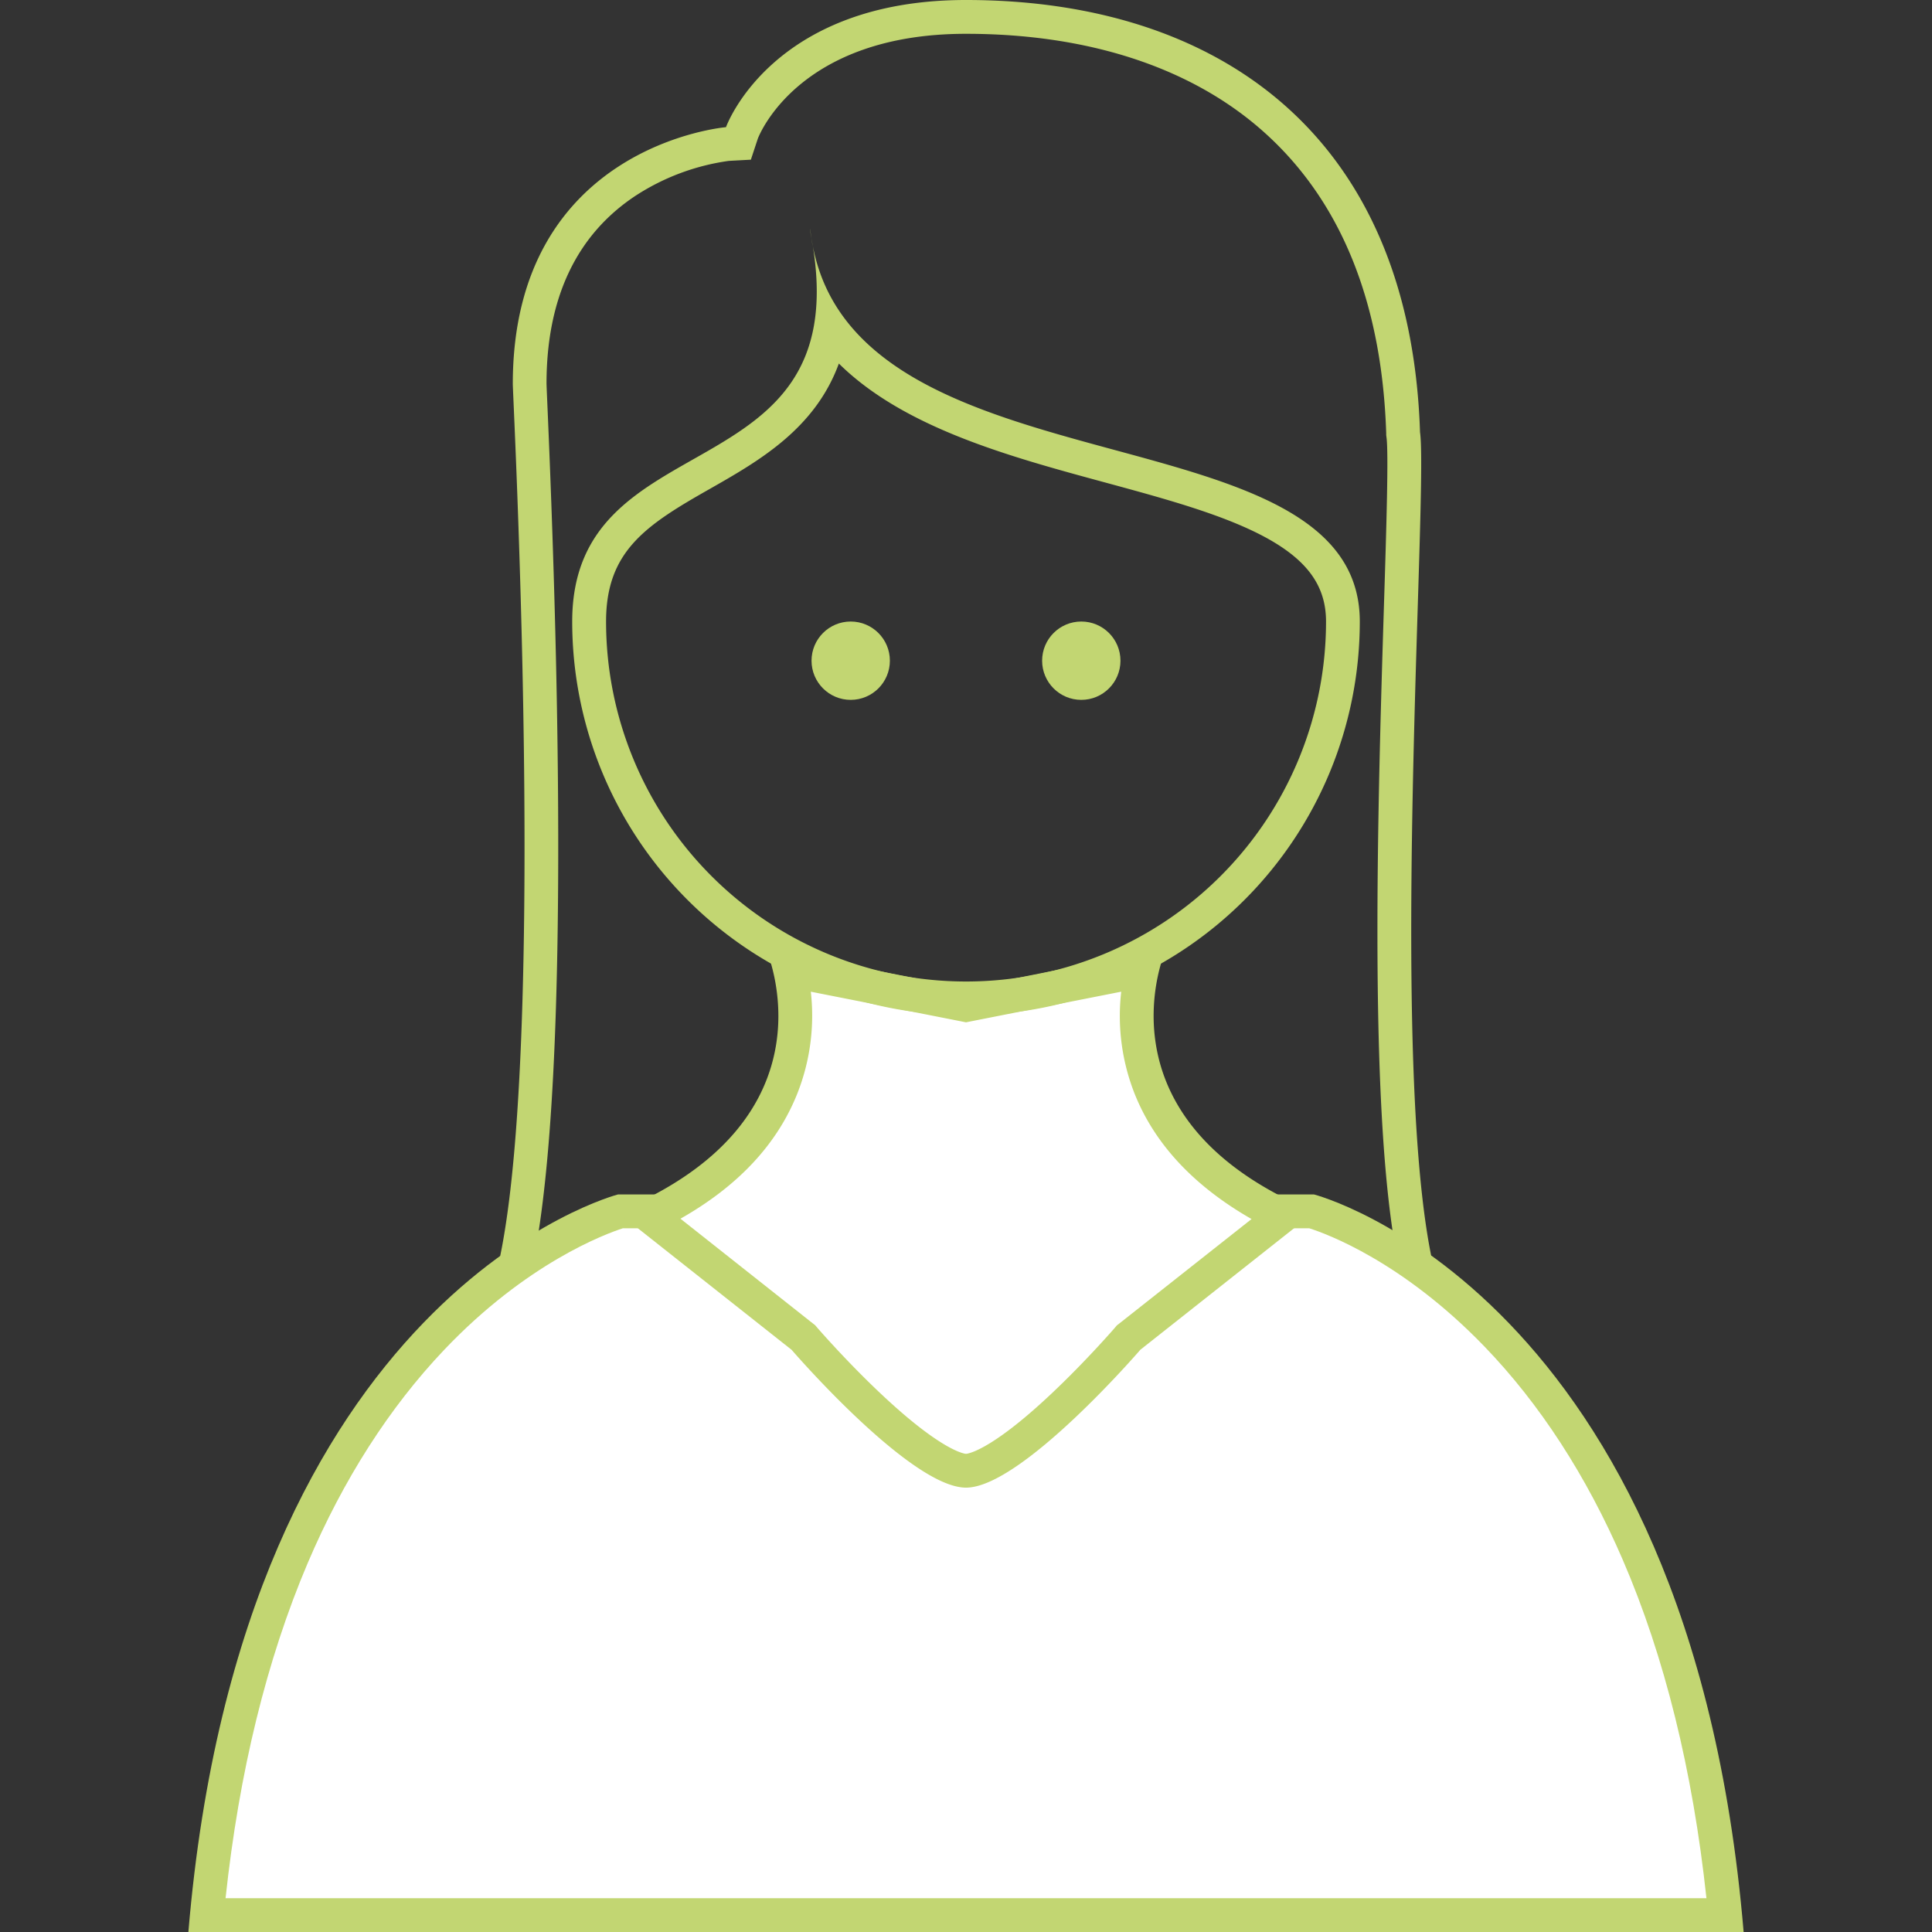 <svg id="Layer_21" data-name="Layer 21" xmlns="http://www.w3.org/2000/svg" viewBox="0 0 400 400"><rect x="0" y="0" width="400" height="400" fill="#333333" stroke="none"/><defs><style>.cls-1{fill:#c2d672;}.cls-2{fill:#fff;}</style></defs><title>Guests</title><path class="cls-1" d="M200,7c25.21,0,46.38,6.9,61.23,19.94C277.44,41.18,286.1,62.29,287,89.69v.4l.05.39c.46,3.1,0,18.56-.52,34.93-.79,25.32-1.85,60-1.08,89.67.72,27.73,2.85,43.39,5.53,52.63l-90.87-1.46h-.22l-91,1.46c3.28-11.72,6.36-35.16,6.66-84.17.18-28.45-.58-62.23-2.25-100.42-.08-1.77-.14-3.31-.15-3.67,0-17.74,6.21-30.84,18.43-38.92a47.28,47.28,0,0,1,19.31-7.22l4.57-.25,1.44-4.36c.52-1.34,9-21.7,43.08-21.7m0-7c-40.33,0-49.67,26.33-49.67,26.33S106.17,30,106.17,79.5c0,3.21,9.3,179.19-8.5,195.39L200,273.25l102.33,1.64C284.52,258.68,296,103.33,294,89.47,292,28,252.28,0,200,0Z"/><path class="cls-2" d="M42.83,396.5c6.22-65.13,29.08-101.26,47.34-120.18s35.49-24.69,38.26-25.52H271.57c2.77.84,20.23,6.7,38.61,25.89,18.12,18.92,40.8,55,47,119.81Z"/><path class="cls-1" d="M271.06,254.3c3.54,1.12,19.24,6.84,36.25,24.45,11.51,11.93,21.15,26.79,28.66,44.18C344.64,343,350.46,366.58,353.3,393H46.7c2.8-26.11,8.52-49.42,17-69.37,7.39-17.34,16.9-32.2,28.26-44.16,17.1-18,33.39-24,37-25.17h142.1m1-7H127.94S50.16,267.3,39,400H361c-11.16-132.7-88.94-152.7-88.94-152.7Z"/><path class="cls-2" d="M200,304.53c-6.82,0-23.67-16-33.45-27.33l-.22-.26L134.5,251.77c13.8-6.74,23-15.69,27.36-26.67A41.17,41.17,0,0,0,163.62,201L200,208.16,236.38,201a41.17,41.17,0,0,0,1.76,24.12c4.36,11,13.56,19.93,27.36,26.66l-31.83,25.18-.22.26C223.67,288.54,206.82,304.53,200,304.53Z"/><path class="cls-1" d="M232.13,205.39a43.81,43.81,0,0,0,2.76,21c4.15,10.46,12.28,19.16,24.23,26L231.76,274l-.53.41-.43.51c-.06.07-6.06,7-13.3,13.8C204.57,300.87,200,301,200,301s-4.57-.16-17.5-12.32c-7.24-6.8-13.24-13.73-13.3-13.8l-.43-.51-.53-.41-27.36-21.64c12-6.8,20.08-15.5,24.23-26a43.81,43.81,0,0,0,2.76-21l30.77,6.07,1.36.27,1.36-.27,30.77-6.07m9.31-9L200,204.6l-41.44-8.18s15.84,35.26-30.76,54.51h0l36.1,28.54S188.49,308,200,308s36.1-28.55,36.1-28.55l36.1-28.54h0c-46.6-19.25-30.76-54.51-30.76-54.51ZM127.8,250.94Z"/><path class="cls-1" d="M173.67,75.26c13.5,13.33,35.25,19.24,55.16,24.64,12.88,3.5,25,6.8,33.71,11.65,8.29,4.64,12,9.92,12,17.13a74.53,74.53,0,1,1-149.06,0c0-14.54,8.17-19.92,21.5-27.47,10-5.7,21.73-12.34,26.7-25.95m-6-27.92s.09.7.34,2.06c-.21-1.38-.33-2.06-.34-2.06ZM168,49.4c.08.54.17,1.08.28,1.61-.09-.53-.18-1.07-.28-1.61ZM168.3,51c8.25,51.32-49.83,35.89-49.83,77.67a81.53,81.53,0,1,0,163.06,0c0-44.57-103.23-25.75-113.23-77.67Z"/><circle class="cls-1" cx="176.13" cy="136.79" r="8.11"/><circle class="cls-1" cx="223.87" cy="136.79" r="8.11"/></svg>